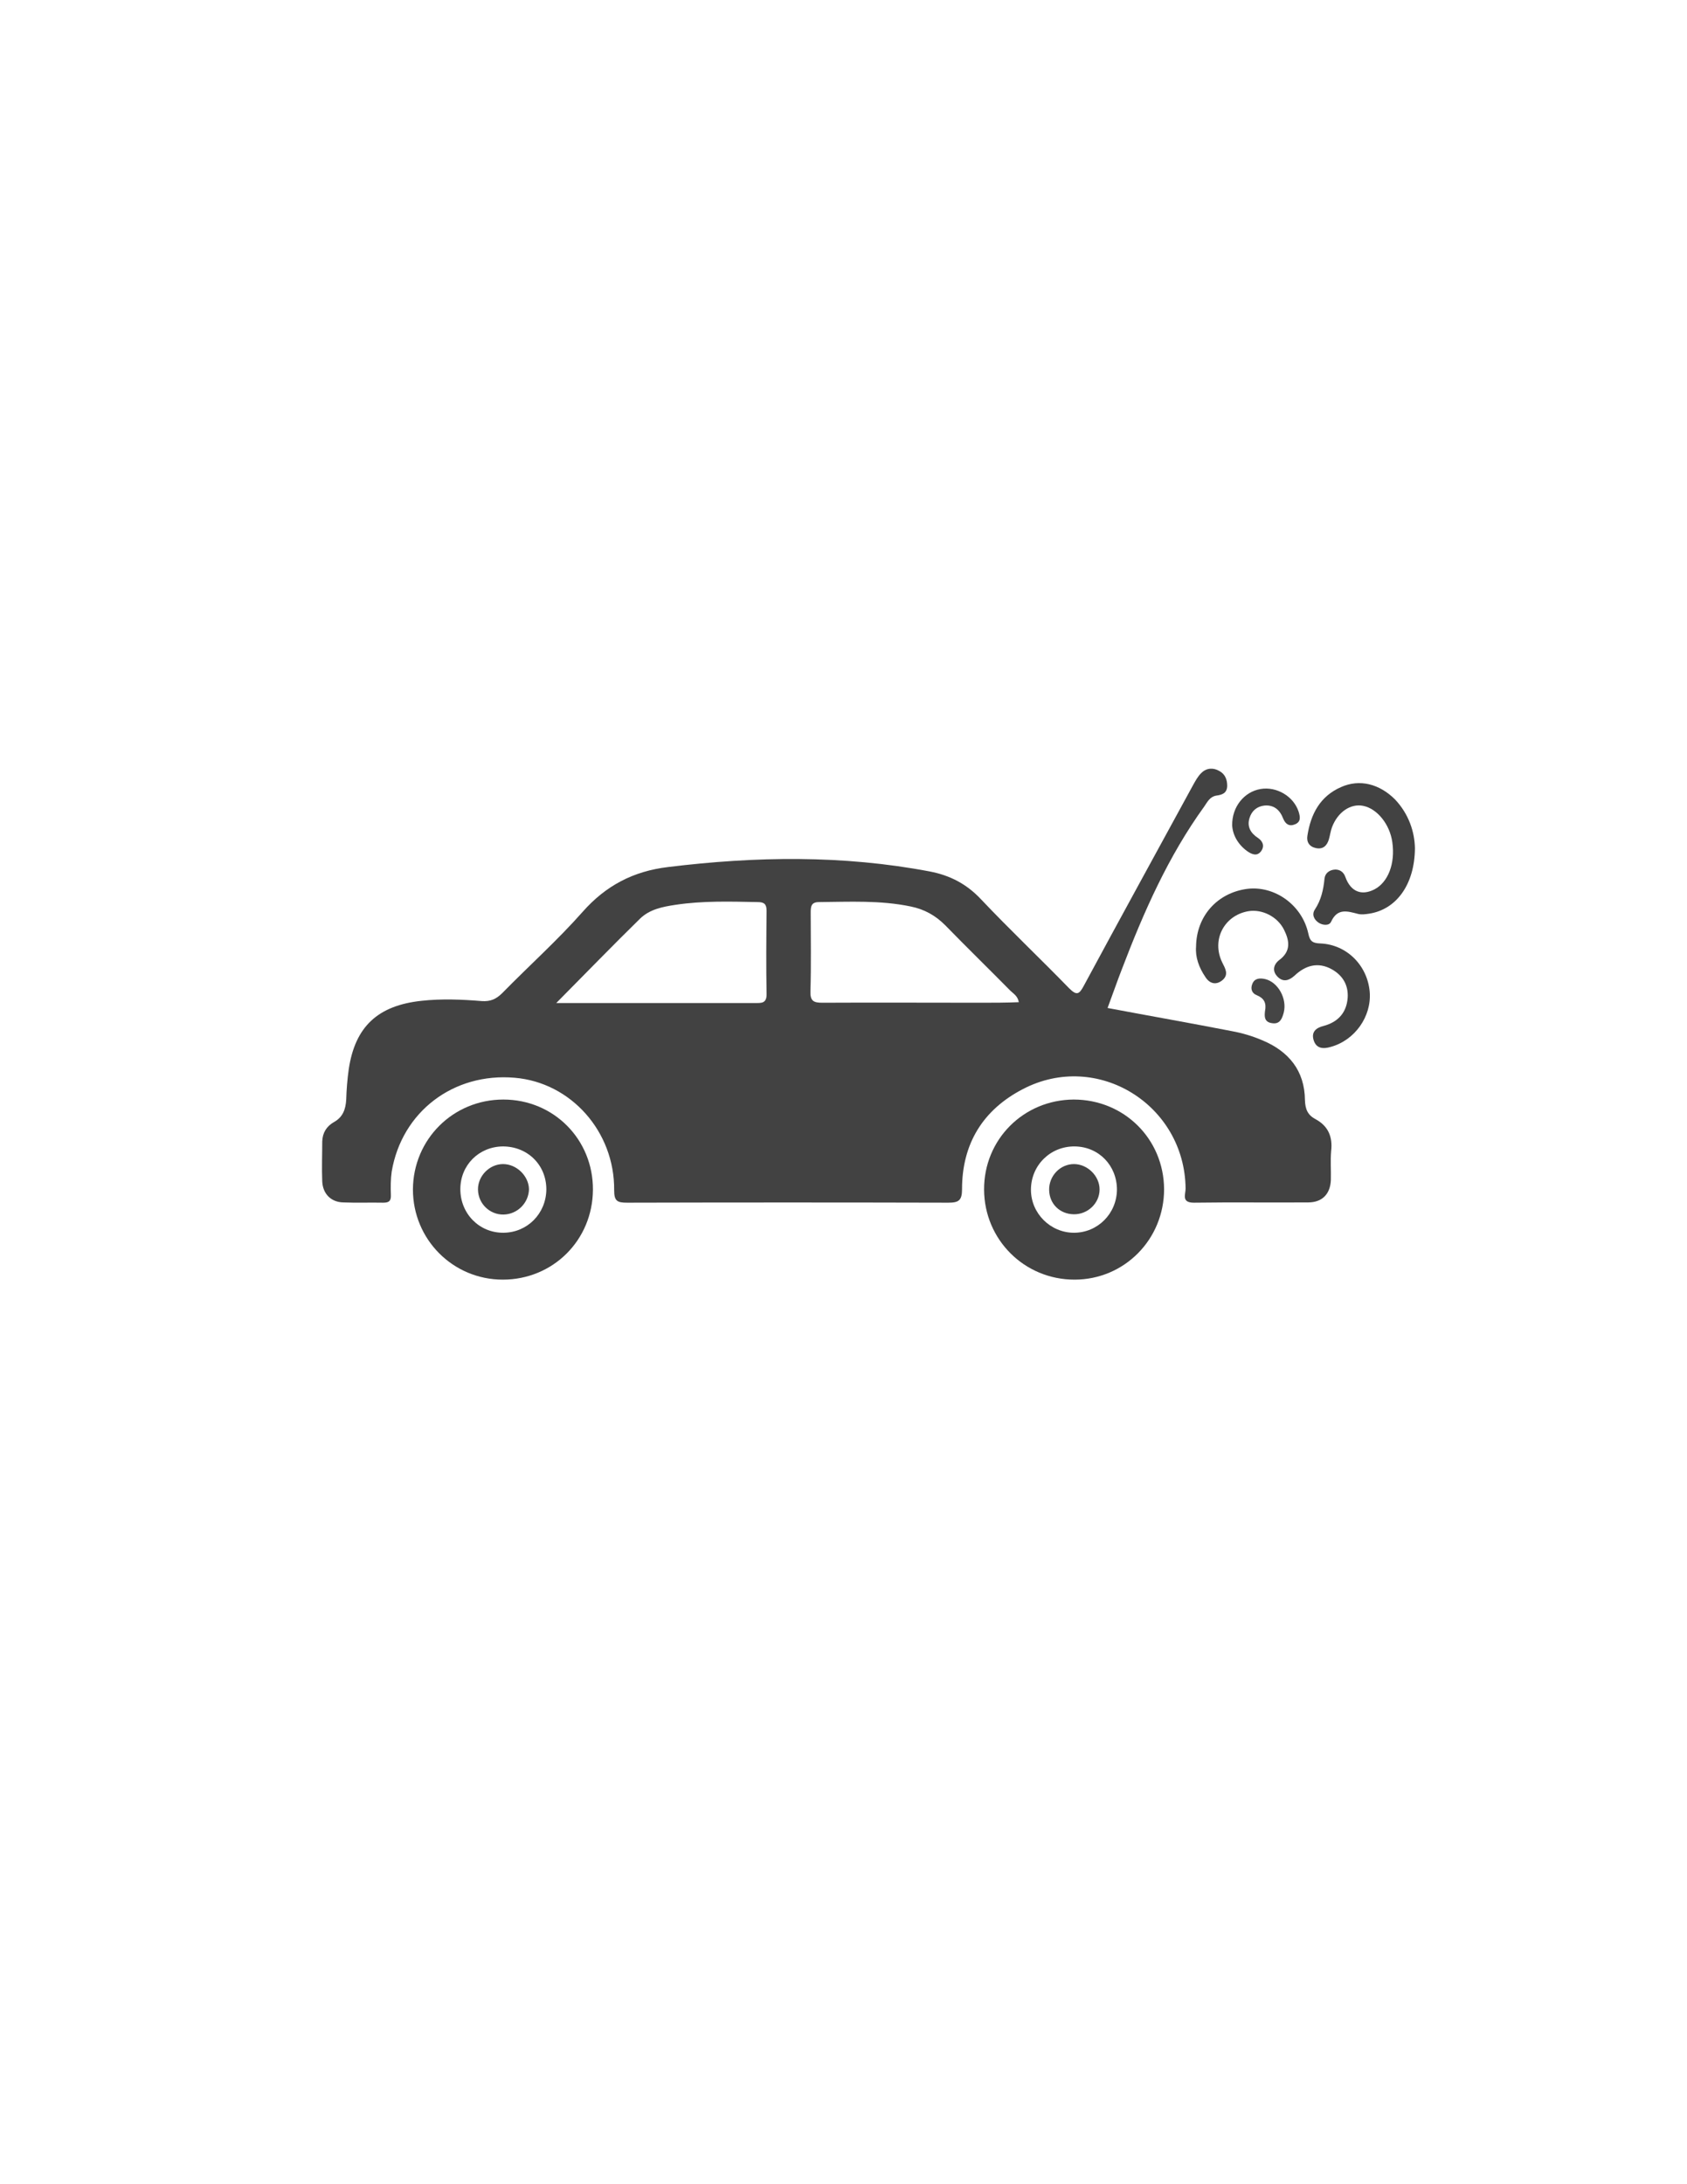 <?xml version="1.0" encoding="utf-8"?>
<!-- Generator: Adobe Illustrator 19.0.0, SVG Export Plug-In . SVG Version: 6.00 Build 0)  -->
<svg version="1.1" id="Calque_1" xmlns="http://www.w3.org/2000/svg" xmlns:xlink="http://www.w3.org/1999/xlink" x="0px" y="0px"
	 viewBox="0 0 612 792" style="enable-background:new 0 0 612 792;" xml:space="preserve">
<style type="text/css">
	.st0{fill:#424242;}
	.st1{fill:#434343;}
	.st2{fill:#454545;}
</style>
<g>
	<path class="st0" d="M433.9,343.3c0.1-11.2,7.8-19.6,18.6-21c9.9-1.2,19.8,5.8,22.1,16.1c0.6,2.9,1.5,3.6,4.4,3.7
		c9.6,0.4,17.1,8,17.9,17.6c0.7,8.9-5.4,17.5-14.1,19.9c-2.7,0.8-5.2,0.7-6.2-2.3c-1-3,0.7-4.6,3.6-5.3c5.2-1.4,8.3-4.8,8.7-10.2
		c0.3-4.6-1.8-8.1-5.7-10.3c-5-2.8-9.6-1.5-13.6,2.3c-2,1.8-4.1,2.4-6.1,0.4c-2.1-2.1-1.5-4.5,0.6-6.1c4.3-3.2,3.7-7,1.7-11
		c-2.4-4.8-8-7.5-12.9-6.7c-8.8,1.5-13.5,10.4-9.5,18.6c1.1,2.2,2.4,4.3,0.2,6.3c-2.3,2-4.7,1.5-6.3-1
		C434.9,350.8,433.6,347,433.9,343.3z"/>
	<path class="st0" d="M513.3,307.6c-0.1,13.2-6.8,22.2-16.6,23.7c-1.3,0.2-2.7,0.4-4,0.1c-3.9-1-7.5-2.2-9.8,2.8
		c-0.7,1.6-3.1,1.3-4.5,0.4c-1.7-1.1-2.6-3-1.4-4.8c2.3-3.5,3.1-7.2,3.5-11.2c0.2-2,1.8-3.2,3.9-3.3c1.8,0,3.1,1,3.7,2.8
		c1.9,5.2,5.8,6.8,10.5,4.4c5-2.6,7.6-9.4,6.5-17.1c-0.9-6.5-5.5-12.2-10.6-13.2c-4.5-0.9-9.2,2.2-11.3,7.8
		c-0.5,1.4-0.7,2.9-1.1,4.3c-0.7,2.4-2.2,3.8-4.8,3.2c-2.3-0.5-3.4-2.2-3-4.5c1.2-7.8,4.6-14.3,12.2-17.6c6.7-3,13.9-1.2,19.6,4.5
		C511.1,295.2,513.2,301.7,513.3,307.6z"/>
	<path class="st1" d="M447,299.3c-0.1-6.8,4.4-12.2,10.3-13.2c5.9-1,12,2.7,13.8,8.2c0.6,1.9,0.9,3.7-1.3,4.6
		c-2.1,0.9-3.5-0.1-4.3-2.1c-1.2-3.1-3.3-5-6.8-4.7c-2.7,0.3-4.6,1.9-5.4,4.5c-1,3.1,0.4,5.5,3,7.2c1.8,1.2,2.5,2.9,1.3,4.7
		c-1.5,2.2-3.5,1.3-5.2,0.1C449,306.1,447.2,302.7,447,299.3z"/>
	<path class="st2" d="M458.9,366.7c0.6-3-0.3-4.7-2.9-5.8c-1.9-0.7-2.4-2.4-1.7-4.1c0.8-2.1,2.7-2.2,4.6-1.8
		c4.8,1.1,8.1,7.2,6.8,12.2c-0.6,2.2-1.4,4.3-4.3,3.8C458.6,370.6,458.7,368.5,458.9,366.7z"/>
	<path class="st0" d="M477.2,405.8c-2.8-1.5-3.7-3.6-3.8-6.9c-0.1-10.7-5.9-17.7-15.5-21.7c-3.5-1.5-7.2-2.6-11-3.3
		c-14.9-2.9-29.7-5.5-45.1-8.4c1.8-4.8,3.4-9.5,5.2-14.1c7.9-20.7,16.8-40.9,29.9-59c1.1-1.6,2-3.5,4.3-3.9c2.1-0.3,3.9-0.8,4-3.5
		c0-2.4-0.8-4.3-2.8-5.4c-2.2-1.3-4.6-1.2-6.5,0.6c-1.3,1.2-2.2,2.9-3.1,4.5c-13.2,24.2-26.5,48.4-39.6,72.7
		c-1.7,3.2-2.6,3.7-5.4,0.9c-10.6-10.9-21.6-21.3-32-32.3c-5.2-5.5-11.2-8.6-18.5-10c-31.6-6-63.2-5.5-95-1.6
		c-12.5,1.5-22.5,6.7-30.9,16.2c-9.1,10.3-19.5,19.6-29.2,29.5c-2.2,2.2-4.3,3.1-7.4,2.9c-7.3-0.6-14.6-0.9-21.9-0.1
		c-15.8,1.7-24.1,9.3-26.4,24.9c-0.5,3.6-0.8,7.3-0.9,10.9c-0.2,3.5-1.2,6.4-4.5,8.2c-2.6,1.5-4.1,3.8-4.2,7c0,4.8-0.2,9.7,0,14.5
		c0.2,4.5,3.2,7.5,7.6,7.6c4.8,0.2,9.7,0,14.5,0.1c2.1,0,2.9-0.6,2.8-2.8c-0.1-2.8-0.1-5.7,0.3-8.5c3.7-21.7,22.4-35.9,44.6-34
		c20.4,1.7,36.3,19.5,36.1,40.8c0,3.9,1.1,4.5,4.7,4.5c38.8-0.1,77.7-0.1,116.5,0c3.8,0,5-0.8,5-4.9c0-16.5,7.6-28.8,22.1-36.3
		c26.9-14,58.7,5.6,59,36.1c0,2.1-1.6,5.1,3,5.1c13.8-0.2,27.7,0,41.5-0.1c5.1,0,8-3.1,8.2-8.1c0.1-3.5-0.2-7,0.1-10.5
		C483.5,412.3,481.9,408.3,477.2,405.8z M273.7,363.7c-16.2,0-32.3,0-48.5,0c-7.4,0-14.9,0-23.4,0c10.7-10.8,20.4-20.8,30.4-30.6
		c3.5-3.4,8.2-4.3,12.8-5c9.9-1.5,19.9-1.2,29.9-1c2.4,0,3.2,0.8,3.2,3.2c-0.1,10-0.2,20,0,30C278.2,364,276.1,363.7,273.7,363.7z
		 M355.7,363.6c-19.1,0-38.3-0.1-57.4,0c-3.1,0-4.4-0.6-4.3-4.1c0.3-9.5,0.1-19,0.1-28.5c0-2.2,0.1-3.9,3-3.9
		c11.1-0.1,22.3-0.7,33.3,1.6c4.9,1,8.9,3.2,12.5,6.8c7.8,8,15.8,15.8,23.6,23.7c1.1,1.1,2.7,1.9,3.1,4.2
		C364.9,363.6,360.3,363.6,355.7,363.6z"/>
	<path class="st0" d="M182.6,398.7c-18.2,0-32.7,14.4-32.8,32.6c0,18.1,14.5,32.7,32.6,32.7c18.2,0,32.6-14.3,32.7-32.6
		C215.2,413.2,200.9,398.7,182.6,398.7z M182.7,447c-8.8,0.1-15.7-6.9-15.7-15.8c0-8.7,6.7-15.4,15.4-15.5c9,0,15.8,6.7,15.8,15.6
		C198.1,440.1,191.3,446.9,182.7,447z"/>
	<path class="st0" d="M389.5,398.7c-18.2,0.1-32.6,14.5-32.5,32.7c0.1,18.1,14.6,32.6,32.8,32.6c18.1,0,32.5-14.6,32.5-32.8
		C422.2,413,407.8,398.7,389.5,398.7z M389.6,447c-8.5,0-15.6-7-15.6-15.6c0-8.8,7-15.8,15.9-15.7c8.7,0.1,15.3,6.9,15.3,15.7
		C405.1,440.1,398.2,447,389.6,447z"/>
	<path class="st1" d="M182.7,440.4c-5,0.1-9.2-3.9-9.3-9c-0.1-4.9,4.1-9.3,9.1-9.3c4.9,0,9.3,4.3,9.4,9.1
		C191.8,436.2,187.7,440.3,182.7,440.4z"/>
	<path class="st1" d="M398.9,431.3c0,5-4.3,9.1-9.4,9c-5.1-0.1-8.8-3.8-8.9-8.8c-0.1-5.1,4-9.4,9-9.4
		C394.5,422.1,398.9,426.4,398.9,431.3z"/>
</g>
</svg>
